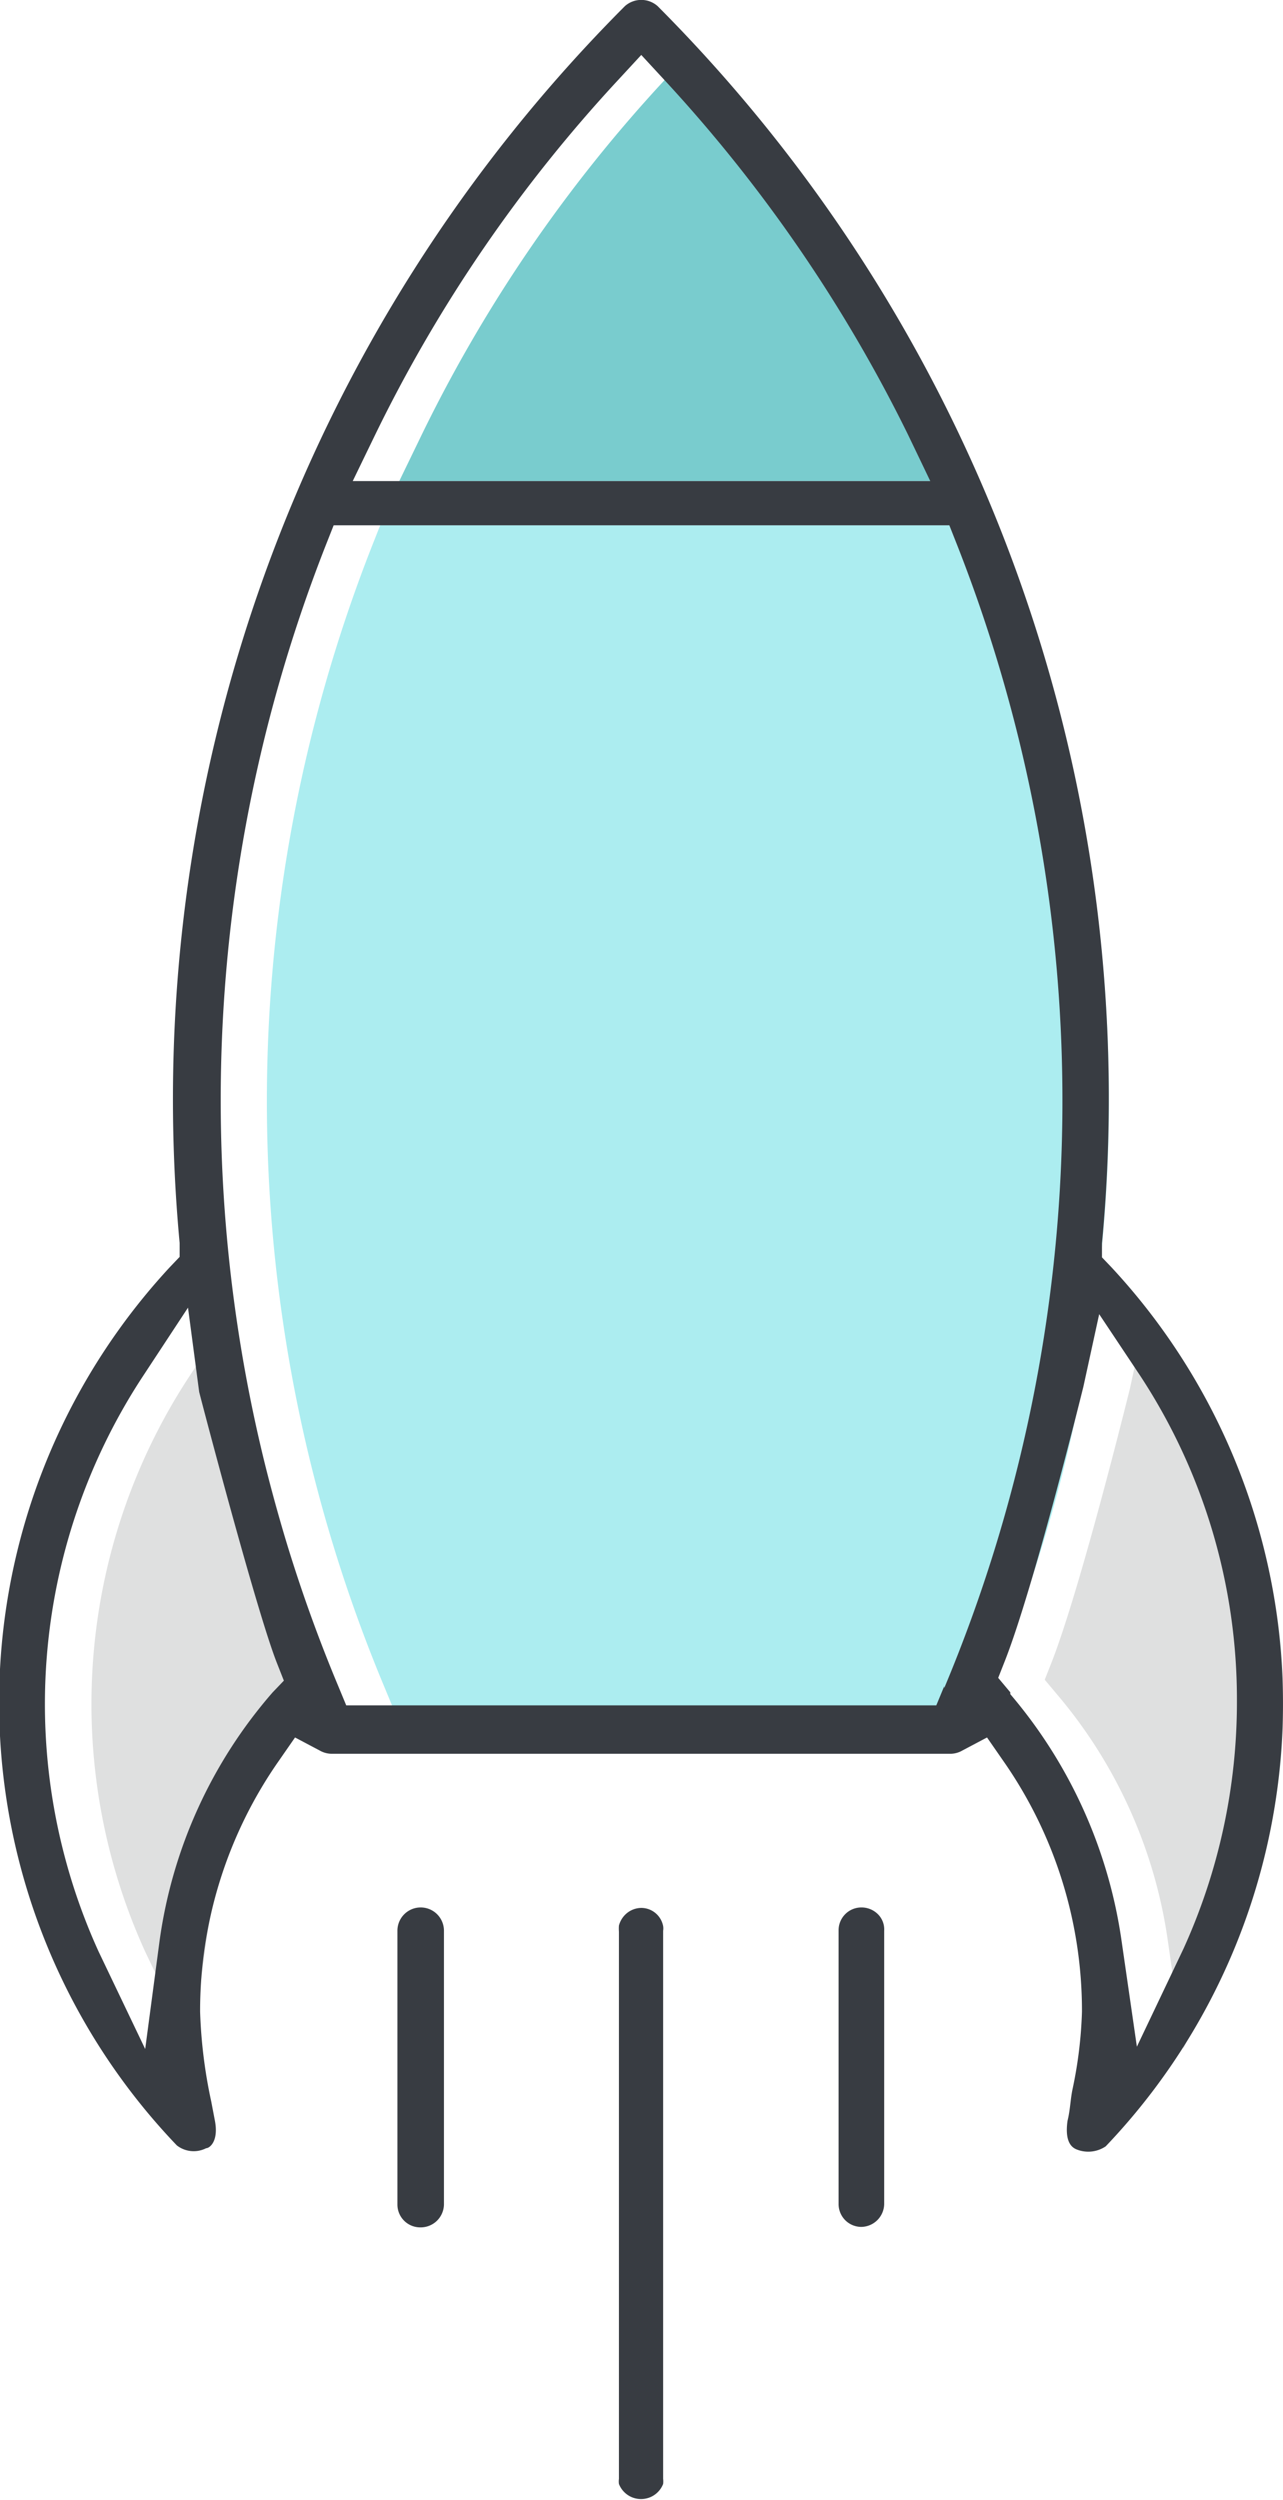 <svg xmlns="http://www.w3.org/2000/svg" viewBox="0 0 27.57 53.68"><defs><style>.cls-1{fill:#21aaad;opacity:0.6;}.cls-2{fill:#afb1b3;}.cls-2,.cls-3{opacity:0.4;}.cls-3{fill:#31d3db;}.cls-4{fill:#383c42;}</style></defs><title>Accelerate - icon 3</title><g id="Layer_2" data-name="Layer 2"><g id="Narrative_section" data-name="Narrative section"><path class="cls-1" d="M9.06,9.34a31.38,31.38,0,0,1,5.23-7.63l.49-.53.49.53a31.92,31.92,0,0,1,5.24,7.62l.48,1H8.58Z"/><path class="cls-2" d="M6.86,36.38a10.25,10.25,0,0,0-2.43,5.33L4.12,44l-1-2.09a12.82,12.82,0,0,1,.92-12.31l1-1.52.24,1.81c.06.24,1.23,4.7,1.67,5.82l.15.38Z"/><path class="cls-3" d="M21.29,36.25l-.17.41H8.44l-.17-.41A32.59,32.59,0,0,1,8,11.71l.17-.43H21.4l.17.43A32.59,32.59,0,0,1,21.29,36.25Z"/><path class="cls-2" d="M22.71,36.38l-.26-.31.15-.38c.62-1.59,1.62-5.63,1.68-5.87l.34-1.56.88,1.32a12.66,12.66,0,0,1,2.08,7,12.79,12.79,0,0,1-1.15,5.31l-1,2.1-.33-2.28A10.44,10.44,0,0,0,22.71,36.38Z"/><path class="cls-4" d="M22.94,45.54c-.07.49.12.58.18.61a.67.67,0,0,0,.64-.06,13.76,13.76,0,0,0,.13-18.87L23.68,27l0-.3A33.21,33.21,0,0,0,14.13.13a.53.53,0,0,0-.7,0A33.22,33.22,0,0,0,3.86,26.69l0,.3-.21.22A13.75,13.75,0,0,0,3.8,46.07a.59.59,0,0,0,.63.06c.07,0,.27-.14.19-.58l-.08-.42a10.65,10.65,0,0,1-.24-1.93A9.36,9.36,0,0,1,6,37.8l.34-.49.53.28a.52.52,0,0,0,.25.07H20.44a.52.52,0,0,0,.24-.07l.53-.28.34.49a9.36,9.36,0,0,1,1.7,5.4,9.23,9.23,0,0,1-.2,1.65C23,45.08,23,45.3,22.94,45.54ZM8.06,9.34a31.38,31.38,0,0,1,5.23-7.63l.49-.53.49.53a31.92,31.92,0,0,1,5.24,7.62l.48,1H7.58Zm-2.2,27a10.25,10.25,0,0,0-2.43,5.33L3.12,44l-1-2.09a12.82,12.82,0,0,1,.92-12.31l1-1.52.24,1.81c.06.24,1.23,4.7,1.67,5.82l.15.38Zm14.43-.13-.17.41H7.44l-.17-.41A32.59,32.59,0,0,1,7,11.71l.17-.43H20.4l.17.43A32.59,32.59,0,0,1,20.29,36.25Zm1.42.13-.26-.31.15-.38c.62-1.59,1.62-5.63,1.68-5.87l.34-1.56.88,1.32a12.66,12.66,0,0,1,2.08,7,12.79,12.79,0,0,1-1.15,5.31l-1,2.1-.33-2.28A10.44,10.44,0,0,0,21.71,36.38Z"/><path class="cls-4" d="M9.54,47.34V41.46a.49.49,0,1,0-1,0v5.88a.49.49,0,0,0,.49.49A.5.5,0,0,0,9.54,47.34Z"/><path class="cls-4" d="M14.25,53.34a.48.48,0,0,0,0-.11V41.46a.31.31,0,0,0,0-.1.48.48,0,0,0-.47-.39.5.5,0,0,0-.35.15.51.51,0,0,0-.13.23.87.87,0,0,0,0,.13V53.23a.41.41,0,0,0,0,.11A.51.51,0,0,0,14.25,53.34Z"/><path class="cls-4" d="M18.87,41.11a.5.5,0,0,0-.36-.15.49.49,0,0,0-.49.49v5.88a.49.49,0,0,0,.49.49.5.5,0,0,0,.49-.49V41.46A.46.46,0,0,0,18.87,41.11Z"/></g></g></svg>